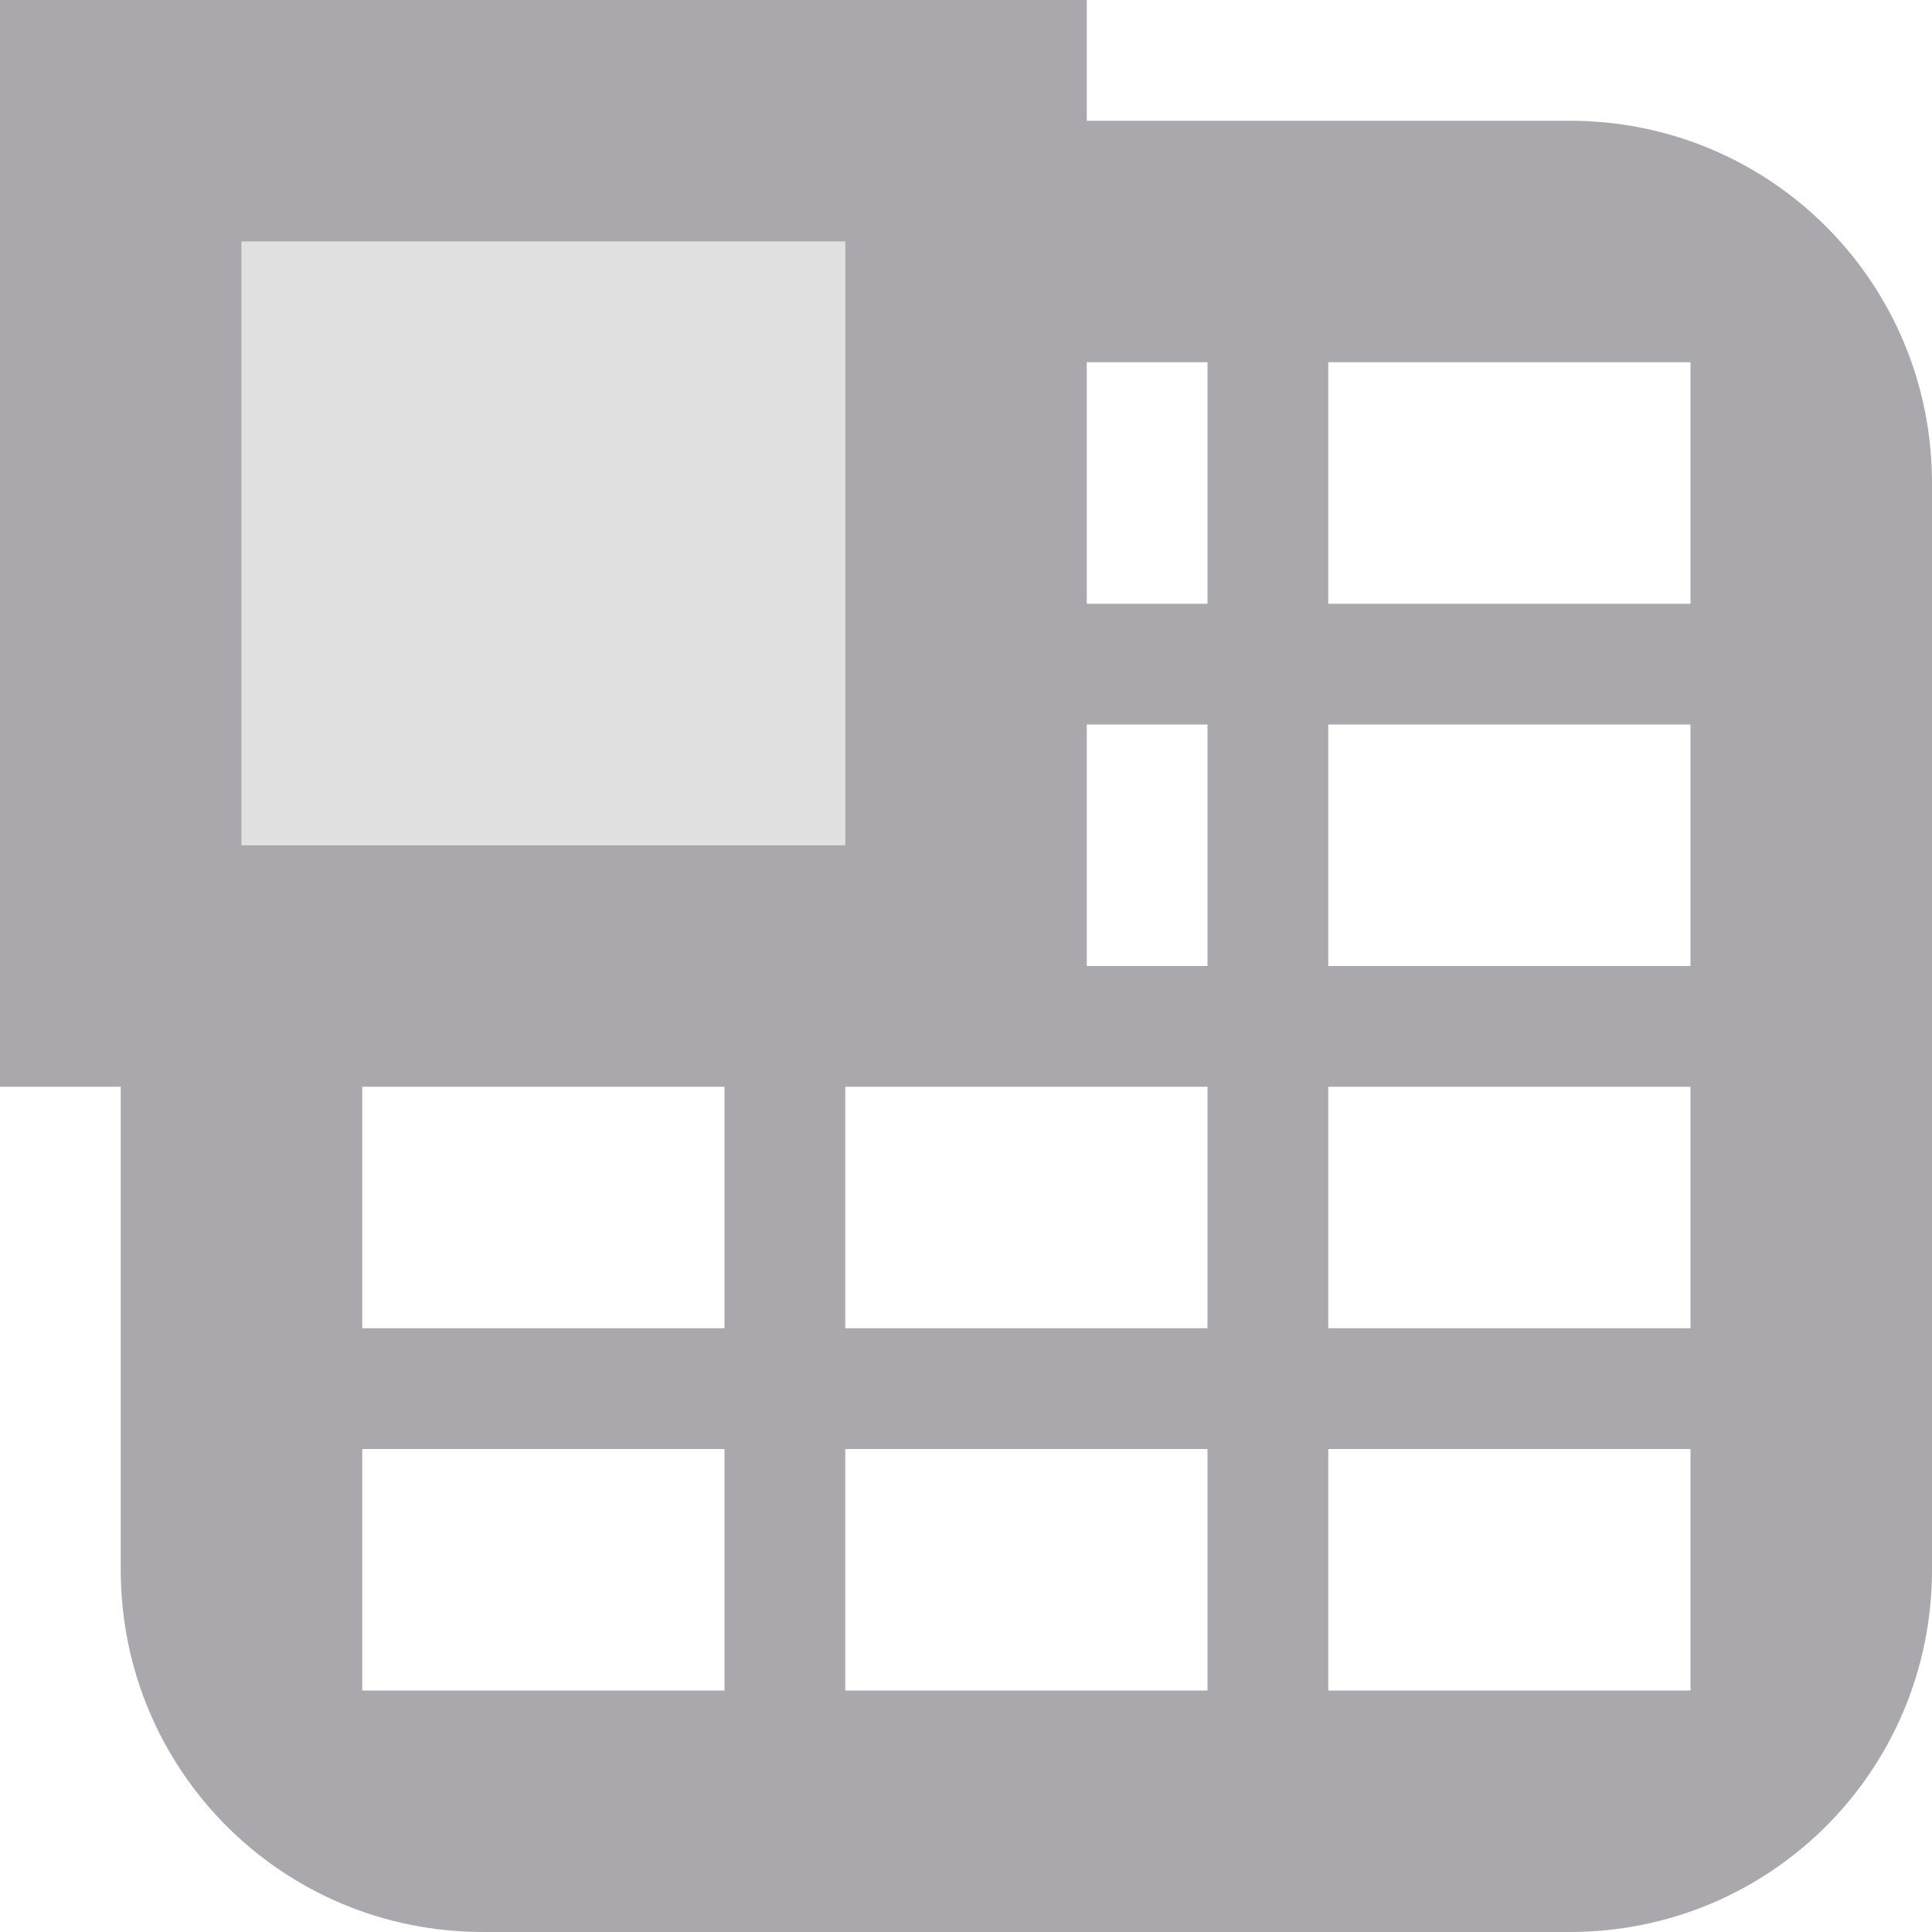 <svg viewBox="0 0 16 16" xmlns="http://www.w3.org/2000/svg"><g fill="#aaa8ac"><path d="m0 0v9h1v4c0 1.662 1.338 3 3 3h9c1.662 0 3-1.338 3-3v-9c0-1.662-1.338-3-3-3h-4v-1zm2 2h5v5h-5zm7 1h1v2h-1zm2 0h3v2h-3zm-2 3h1v2h-1zm2 0h3v2h-3zm-8 3h3v2h-3zm4 0h2 1v2h-3zm4 0h3v2h-3zm-8 3h3v2h-3zm4 0h3v2h-3zm4 0h3v2h-3z" fill="#aaa8ac"/><path d="m2 2h5v5h-5z" opacity=".35"/></g></svg>
